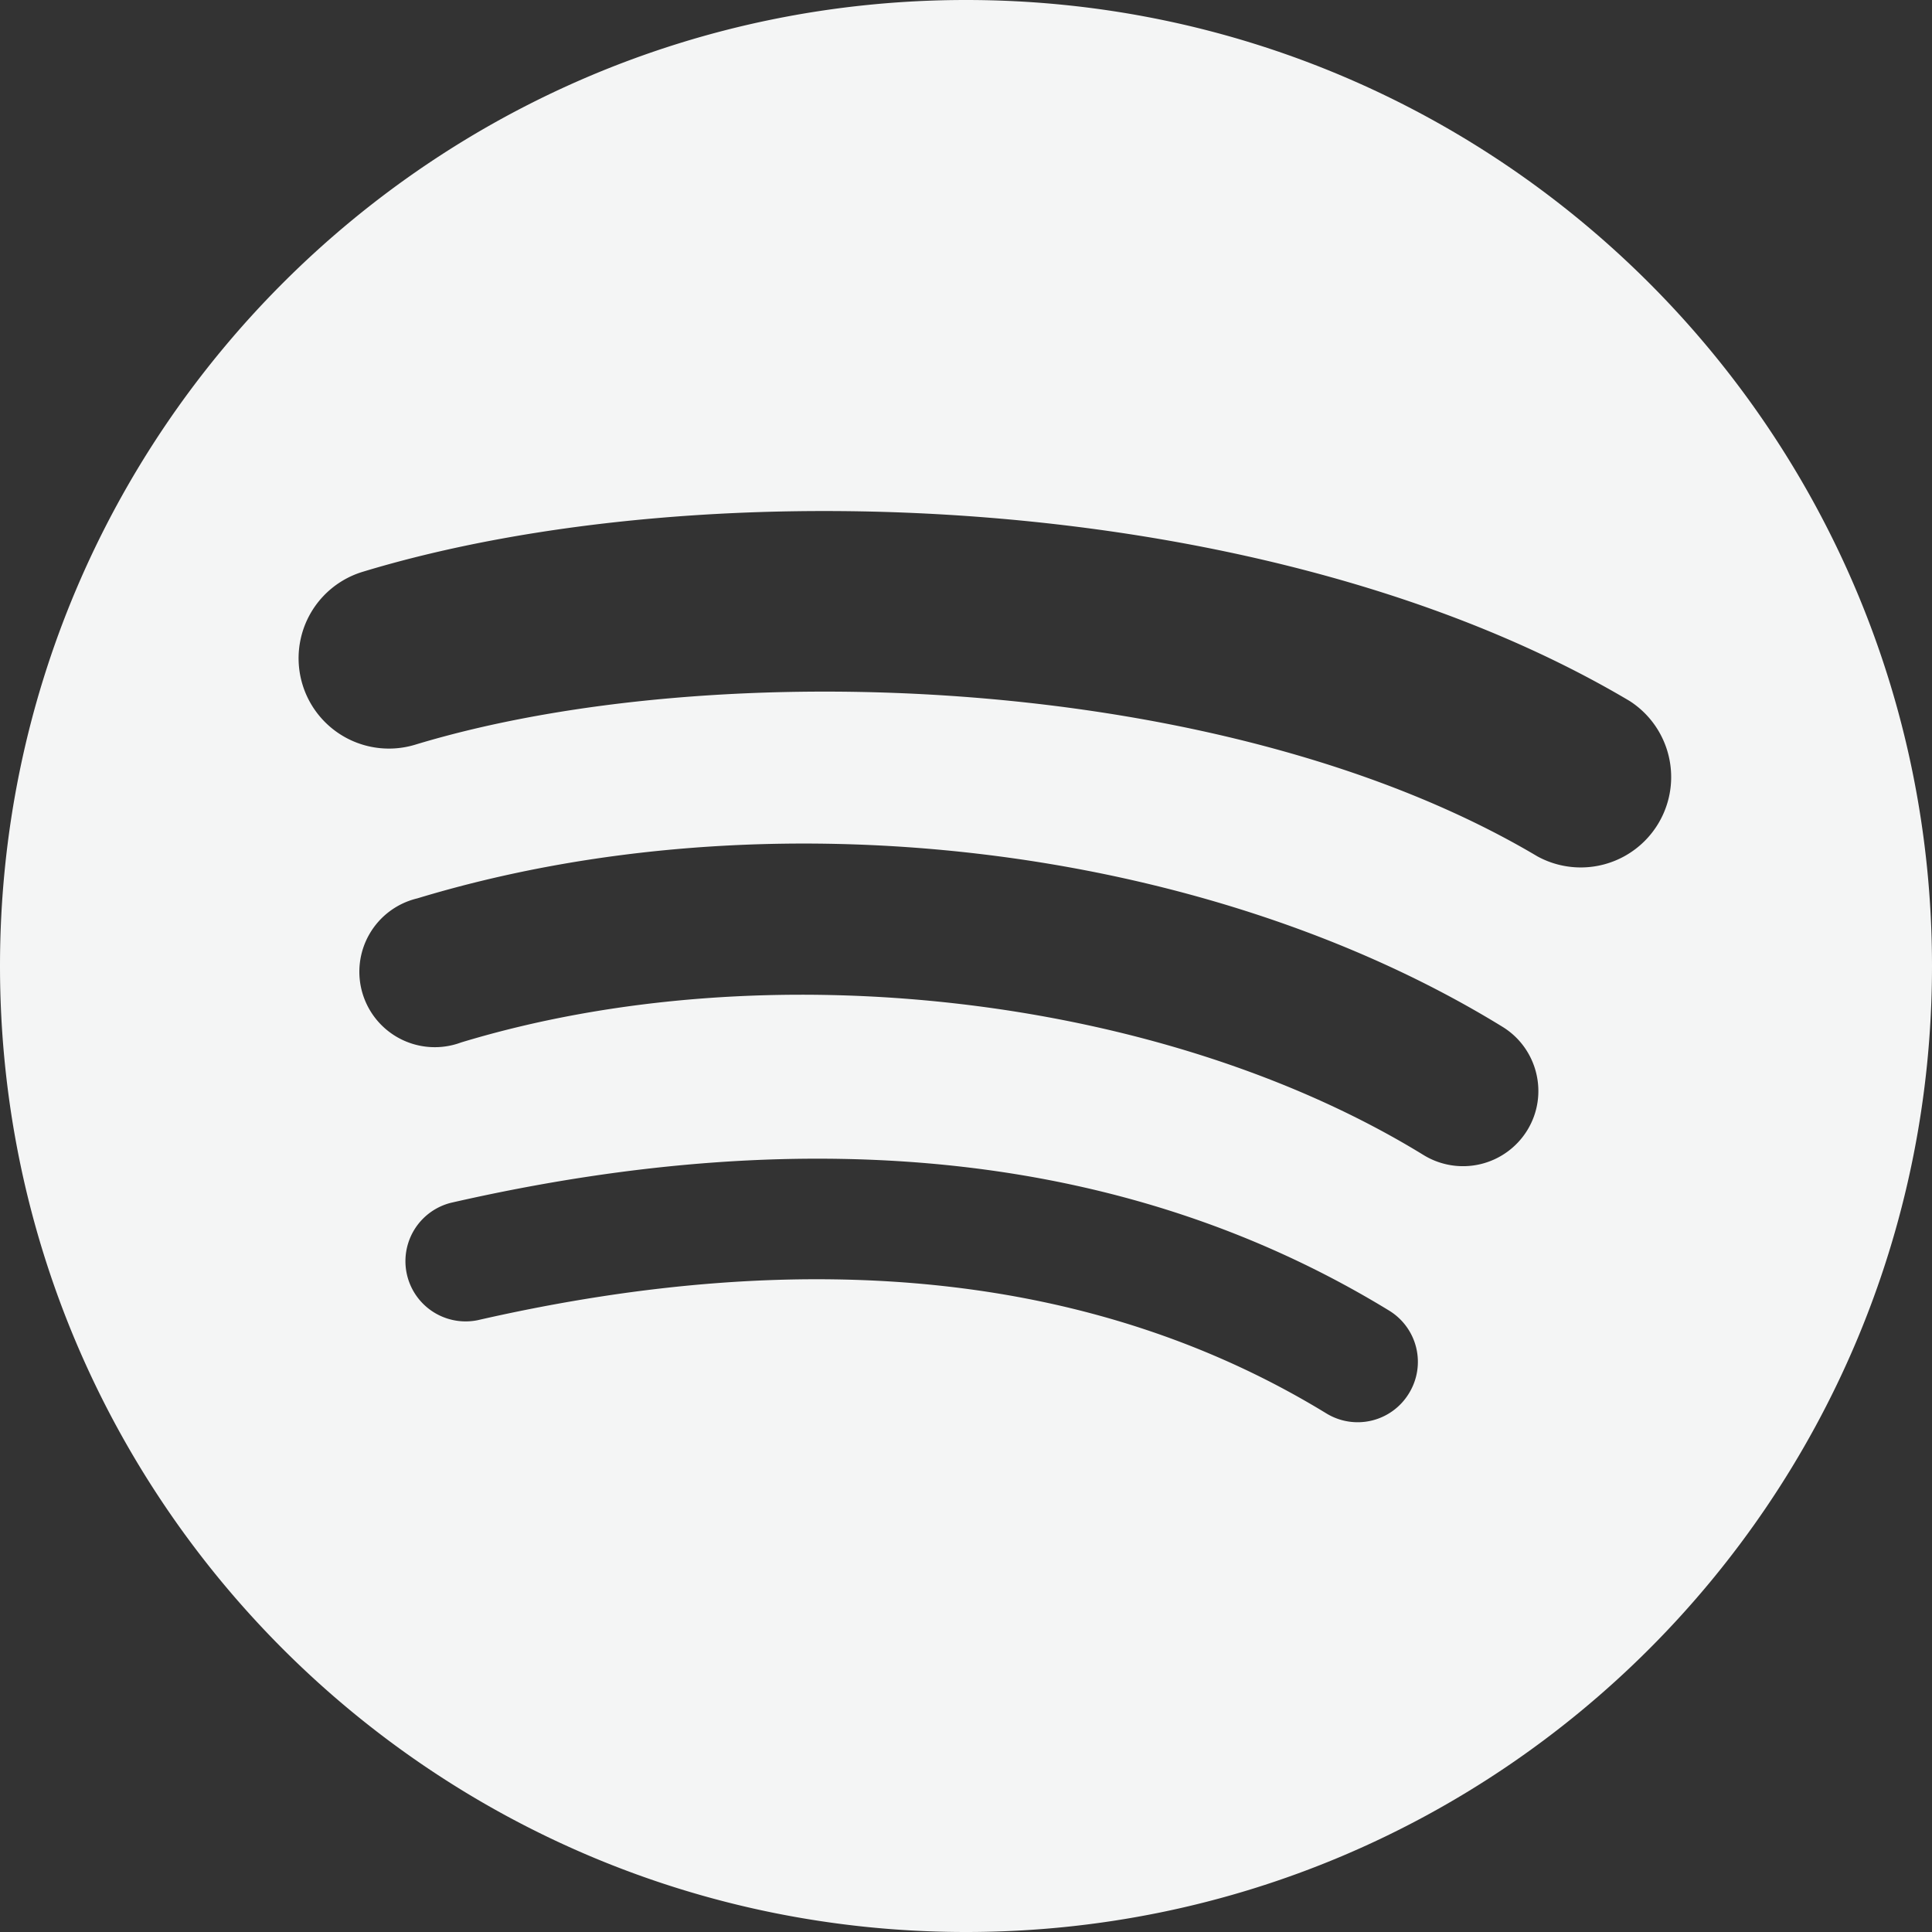 <svg xmlns="http://www.w3.org/2000/svg" fill="none" viewBox="0 0 24 24">
  <rect x="0" y="0" width="24" height="24" fill="#333333" stroke="none"/>
  <g clip-path="url(#a)">
    <path fill="#F4F5F5" d="M19.098 10.638C15.23 8.341 8.85 8.13 5.157 9.251a1.122 1.122 0 1 1-.651-2.148c4.239-1.287 11.285-1.038 15.738 1.605a1.123 1.123 0 0 1-1.146 1.93Zm-.126 3.403a.937.937 0 0 1-1.287.308c-3.225-1.982-8.142-2.557-11.958-1.399a.937.937 0 1 1-.543-1.79c4.358-1.322 9.776-.682 13.48 1.595.44.27.578.847.308 1.286Zm-1.469 3.267a.745.745 0 0 1-1.028.249c-2.818-1.722-6.365-2.111-10.542-1.157a.748.748 0 0 1-.333-1.458c4.571-1.045 8.492-.595 11.655 1.338a.746.746 0 0 1 .248 1.028ZM12 0C5.373 0 0 5.373 0 12c0 6.628 5.373 12 12 12 6.628 0 12-5.372 12-12 0-6.627-5.372-12-12-12Z"/>
  </g>
  <defs>
    <clipPath id="a">
      <path fill="#fff" d="M0 0h24v24H0z"/>
    </clipPath>
  </defs>
</svg>